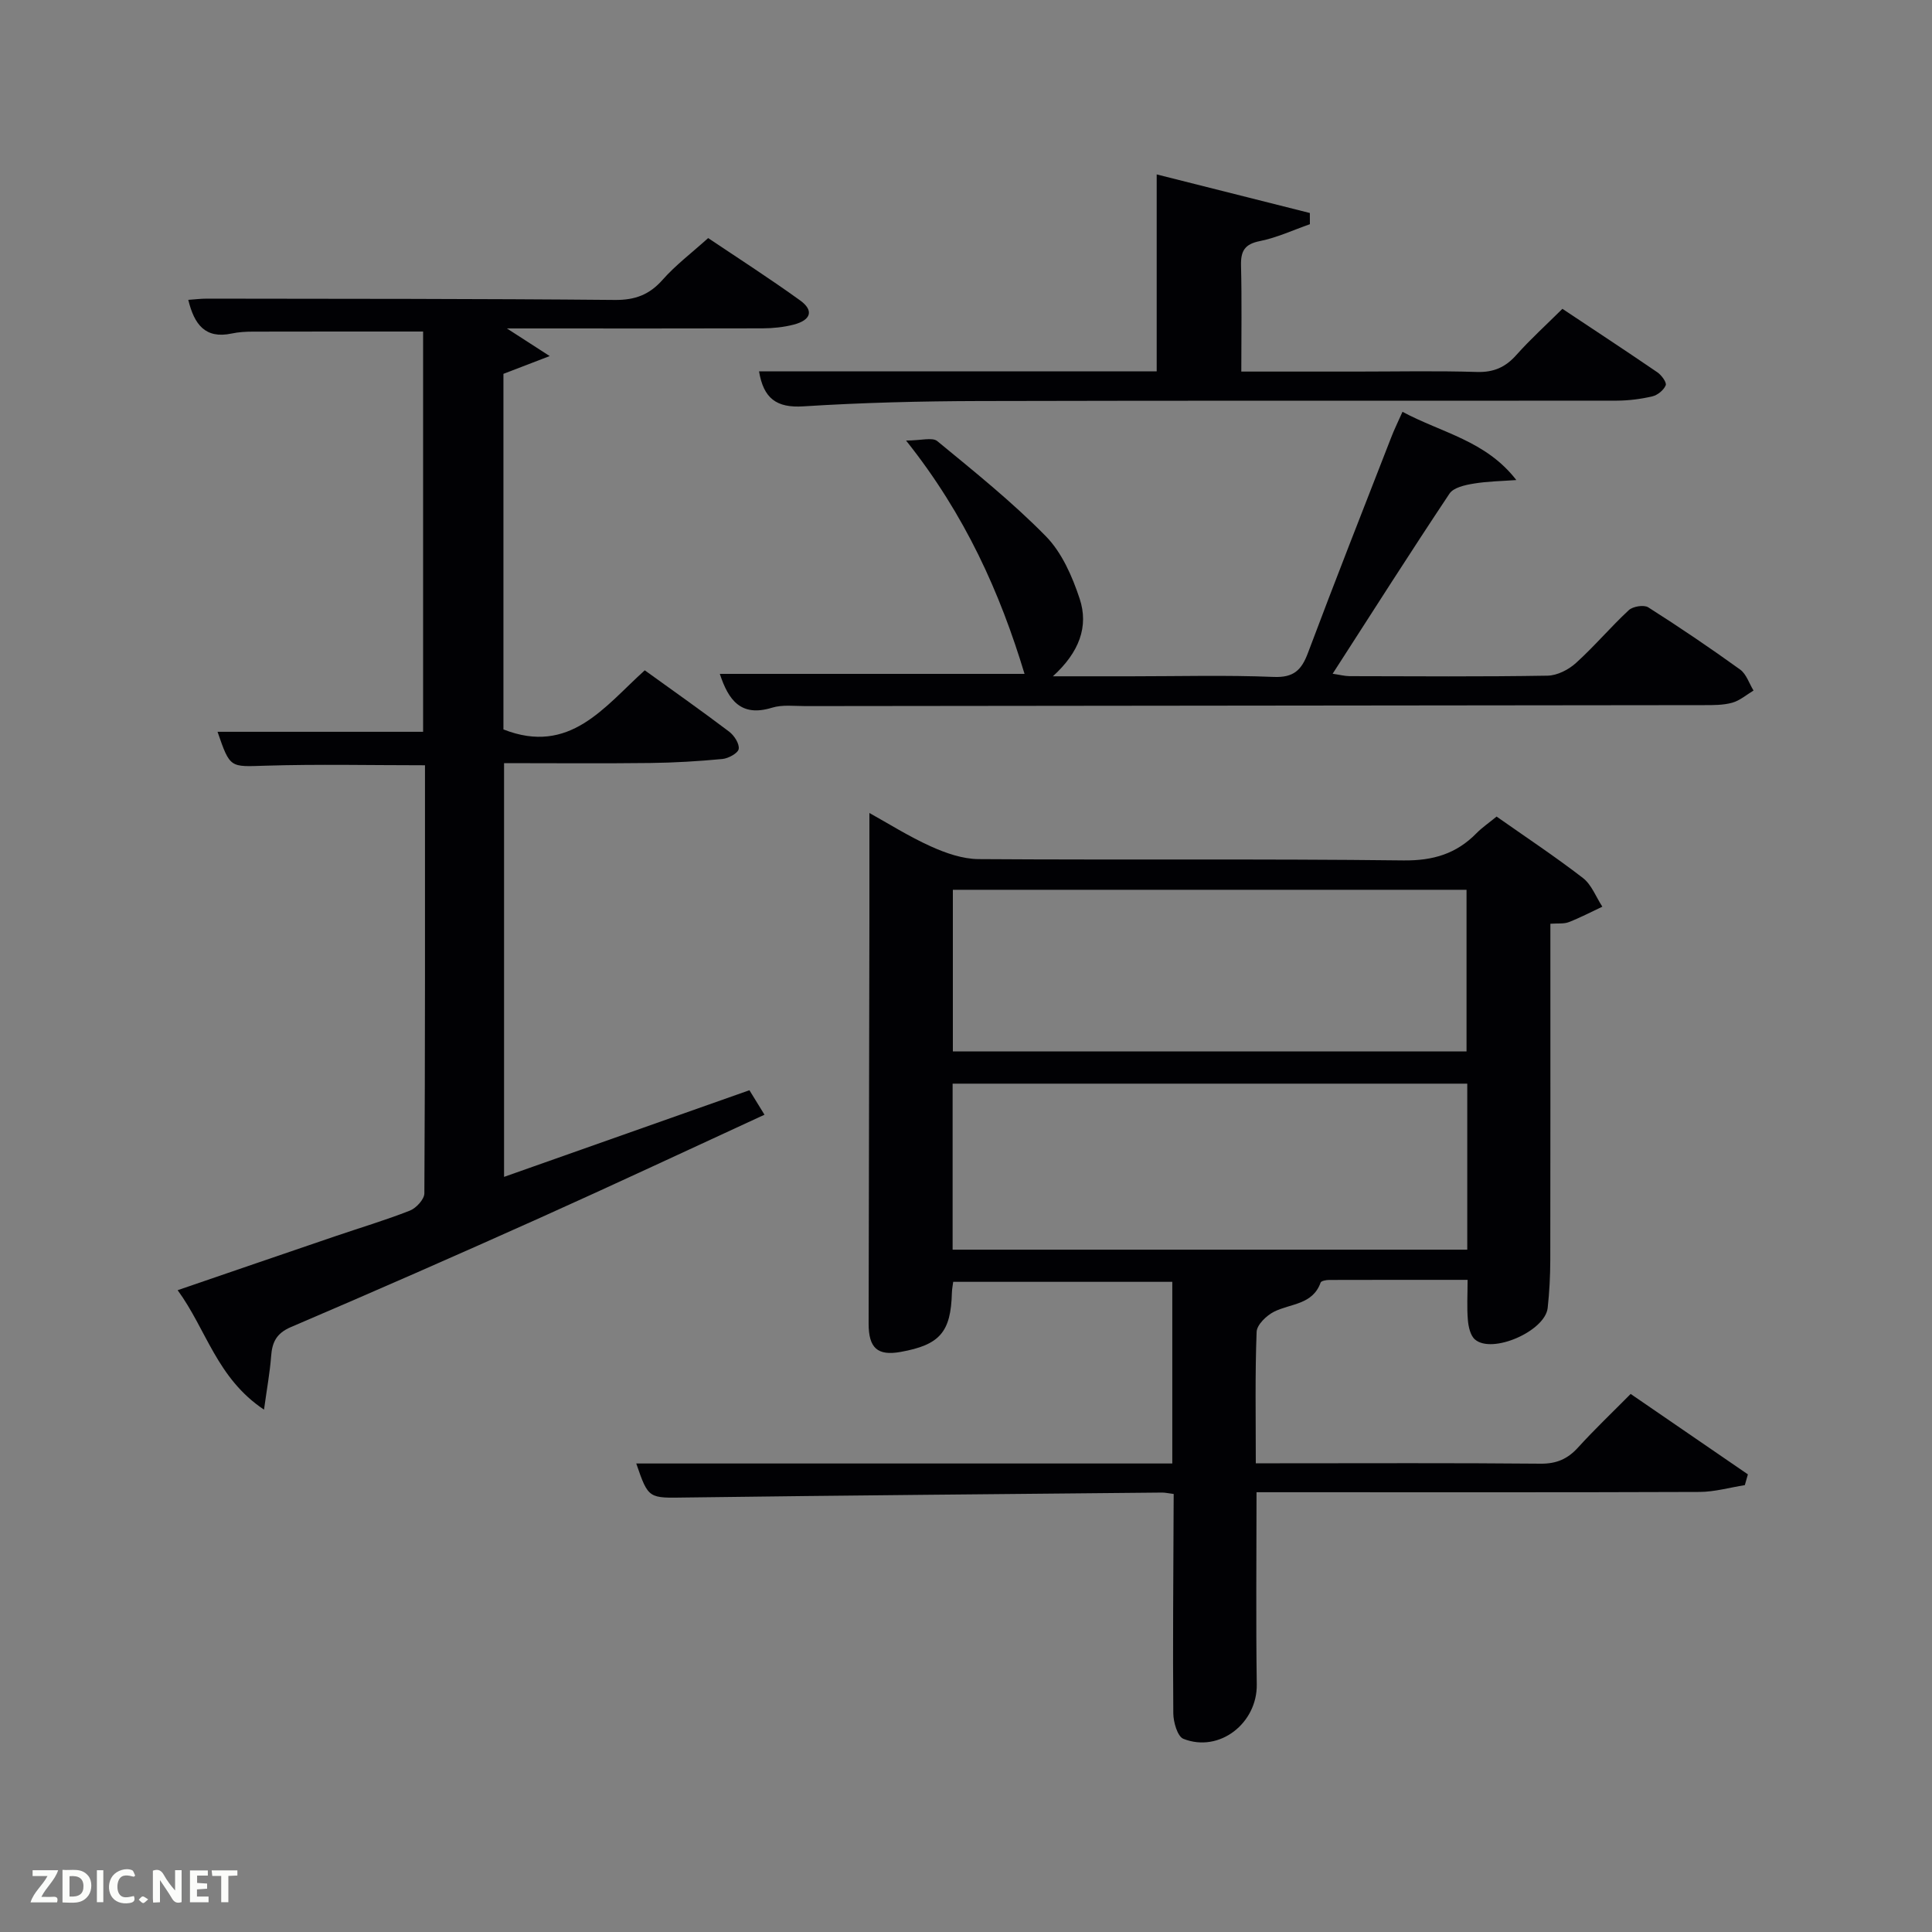 <svg enable-background="new 0 0 400 400" viewBox="0 0 400 400" xmlns="http://www.w3.org/2000/svg"><rect x="0" y="0" width="400" height="400" fill="#808080" stroke="none"/><path d="m243 309.31c-1.12-.14-1.75-.29-2.38-.29-32.81.32-65.62.58-98.43 1.02-7.91.11-7.91.39-10.46-7.04h110.98c0-12.67 0-24.94 0-37.61-14.93 0-29.97 0-45.36 0-.09.72-.25 1.5-.27 2.27-.22 8.14-2.49 10.78-10.61 12.24-4.78.86-6.64-.79-6.63-5.89.05-27.83.11-55.66.16-83.49.01-7.3 0-14.59 0-22.2 3.9 2.16 8.18 4.87 12.75 6.93 3.06 1.38 6.53 2.59 9.83 2.62 29.33.2 58.67-.08 87.99.27 6.14.07 10.95-1.37 15.13-5.64 1.15-1.17 2.54-2.11 4.15-3.44 6 4.22 12.1 8.26 17.88 12.72 1.8 1.39 2.7 3.93 4.02 5.94-2.31 1.08-4.58 2.28-6.96 3.2-1 .39-2.23.22-3.8.33v5.64c0 21.33.02 42.66-.02 64-.01 3.31-.18 6.63-.54 9.91-.54 4.81-11.51 9.6-15.06 6.52-.95-.82-1.34-2.61-1.46-4-.23-2.6-.06-5.24-.06-8.34-9.76 0-19.22-.01-28.67.02-.61 0-1.63.19-1.76.54-1.65 4.63-6.23 4.32-9.65 6.04-1.56.79-3.55 2.7-3.6 4.17-.34 8.81-.17 17.64-.17 27.21h4.96c18 0 36-.09 54 .08 3.31.03 5.61-.98 7.77-3.36 3.35-3.69 6.98-7.14 10.88-11.08 8.19 5.62 16.23 11.14 24.27 16.65-.21.74-.42 1.49-.63 2.23-3.12.49-6.24 1.4-9.37 1.41-28.67.11-57.33.06-86 .06-1.8 0-3.59 0-5.73 0 0 13.56-.14 26.68.05 39.79.12 8.01-7.71 14.21-15.18 11.27-1.23-.48-2.08-3.44-2.1-5.26-.12-14 .01-28 .06-41.99.02-.95.02-1.95.02-3.45zm60.78-84.95c-35.8 0-71.16 0-106.55 0v34.37h106.55c0-11.53 0-22.79 0-34.37zm-106.5-40.14v33.46h106.35c0-11.36 0-22.41 0-33.46-35.61 0-70.86 0-106.35 0z" fill="#010104"/><path d="m104.36 243.66c17.12-6.05 33.83-11.95 50.8-17.94 1.07 1.73 1.98 3.22 3.12 5.07-15.73 7.24-31.05 14.43-46.49 21.36-17.13 7.69-34.32 15.24-51.59 22.62-3 1.29-3.86 3.16-4.07 6.05-.24 3.22-.83 6.42-1.47 11.03-9.77-6.51-11.92-16.59-17.88-24.73 11.26-3.86 21.91-7.52 32.57-11.15 5.18-1.77 10.44-3.33 15.52-5.33 1.3-.51 2.98-2.34 2.99-3.56.17-29.47.13-58.94.13-88.64-11.22 0-22.15-.25-33.07.09-7.28.22-7.27.59-9.88-7.02h42.56c0-27.42 0-55.13 0-82.87-11.67 0-23.42-.01-35.17.02-1.49 0-3.01.08-4.45.39-5.5 1.17-7.76-1.88-9-6.97 1.37-.09 2.6-.25 3.83-.25 28.16.04 56.32.01 84.48.27 4.2.04 7.17-1.08 9.92-4.2 2.63-2.98 5.86-5.42 9.41-8.61 5.92 3.98 12.6 8.27 19.04 12.91 2.88 2.08 2.27 4.07-1.34 5.01-2.06.53-4.26.76-6.4.77-15.81.05-31.65.02-47.48.02-1.58 0-3.16 0-5.49 0 2.98 1.92 5.22 3.36 8.86 5.72-4.06 1.56-6.69 2.57-9.58 3.68v73.62c13.74 5.4 20.88-4.69 29.26-12.24 5.94 4.28 11.77 8.39 17.46 12.69 1.05.79 2.16 2.5 1.99 3.59-.13.87-2.12 1.96-3.36 2.08-4.95.47-9.93.77-14.91.83-9.98.12-19.97.03-30.31.03z" fill="#010104"/><path d="m290.37 85.26c8.14 4.37 17.26 5.96 23.57 14.13-2.96.22-5.95.25-8.87.74-1.76.29-4.13.81-4.97 2.07-8.11 12.17-15.96 24.51-24.19 37.29 1.44.21 2.47.49 3.5.5 13.66.03 27.33.13 40.99-.1 2-.03 4.35-1.23 5.88-2.62 3.82-3.45 7.16-7.43 10.94-10.94.85-.79 3.13-1.16 4.03-.59 6.46 4.1 12.81 8.4 19.02 12.88 1.3.94 1.87 2.87 2.78 4.35-1.46.87-2.83 2.08-4.41 2.52-1.88.52-3.94.5-5.92.5-61.98.08-123.97.13-185.95.2-2.33 0-4.81-.33-6.96.34-6.43 1.97-9-1.6-10.78-7.01h63.09c-5.04-16.68-12.22-32.87-24.53-48.31 3.12 0 5.44-.73 6.47.12 7.69 6.33 15.51 12.6 22.47 19.69 3.32 3.38 5.47 8.31 7 12.93 1.91 5.76-.08 11.1-5.54 16.07h16.22c9.83 0 19.67-.27 29.49.13 4.14.17 5.76-1.4 7.1-4.98 5.6-14.92 11.45-29.75 17.23-44.6.6-1.57 1.33-3.05 2.34-5.31z" fill="#010104"/><path d="m157.15 76.88h82.33c0-13.57 0-26.8 0-40.77 10.57 2.66 21.14 5.33 31.71 7.99 0 .77.01 1.55.01 2.32-3.44 1.2-6.8 2.78-10.34 3.49-3.17.63-3.99 2.05-3.92 5.06.18 7.12.06 14.25.06 21.96h23.76c8.33 0 16.67-.18 24.99.08 3.5.11 5.94-.97 8.21-3.53 2.87-3.22 6.09-6.14 9.52-9.54 6.5 4.32 13.12 8.67 19.66 13.14.85.58 1.96 2.09 1.73 2.68-.4 1-1.67 2.04-2.76 2.3-2.39.56-4.9.88-7.36.89-43.99.05-87.99-.04-131.98.08-12.14.03-24.3.33-36.41 1.1-5.63.37-8.28-1.67-9.21-7.25z" fill="#010104"/><g fill="#fbfcfa"><path d="m37.59 393.81c-.92.31-1.52.05-2-.78-.7-1.2-1.52-2.34-2.47-3.78v4.59c-.55.03-.95.05-1.41.07-.03-.37-.06-.64-.06-.91 0-1.91 0-3.81 0-5.7 1.13-.41 1.77-.03 2.29.91.62 1.11 1.38 2.14 2.31 3.19v-4.2h1.35v6.61z"/><path d="m12.94 393.88v-6.75c1.9.19 3.93-.54 5.37 1.29.8 1.01.78 2.88.03 3.97-1.37 1.97-3.4 1.51-5.4 1.49m1.45-1.22c2.04.12 2.92-.58 2.89-2.21-.03-1.51-.98-2.19-2.89-2z"/><path d="m11.81 393.87h-5.49c.68-2.18 2.47-3.48 3.51-5.45h-3.08v-1.21h5.29c-.71 2.13-2.44 3.48-3.47 5.51.86 0 1.63.04 2.39-.01.79-.05 1.14.21.85 1.16"/><path d="m39.33 393.86v-6.61h3.7v1.07h-2.22v1.52c.68.04 1.34.09 2.07.13v1.07c-.72.05-1.38.09-2.1.14v1.48h2.4v1.19h-3.85z"/><path d="m27.71 388.56c-1.15-.3-2.46-.61-3.1.64-.37.73-.41 1.93-.06 2.67.63 1.35 1.99.93 3.17.68.35.94-.01 1.32-.93 1.46-1.62.25-3.05-.27-3.76-1.48-.72-1.24-.6-3.03.31-4.17.88-1.11 2.71-1.7 4-1.16.32.13.44.74.65 1.12-.1.08-.19.16-.28.24"/><path d="m49.15 387.24v1.07c-.59.02-1.17.05-1.87.08v5.44h-1.48v-5.44h-1.85c-.05-.4-.08-.73-.13-1.15z"/><path d="m20.06 387.21h1.33v6.62h-1.33z"/><path d="m30.68 393.25c-.49.38-.8.79-1.05.76-.32-.05-.6-.45-.9-.7.26-.24.51-.64.8-.67.29-.04.62.3 1.15.61"/></g></svg>